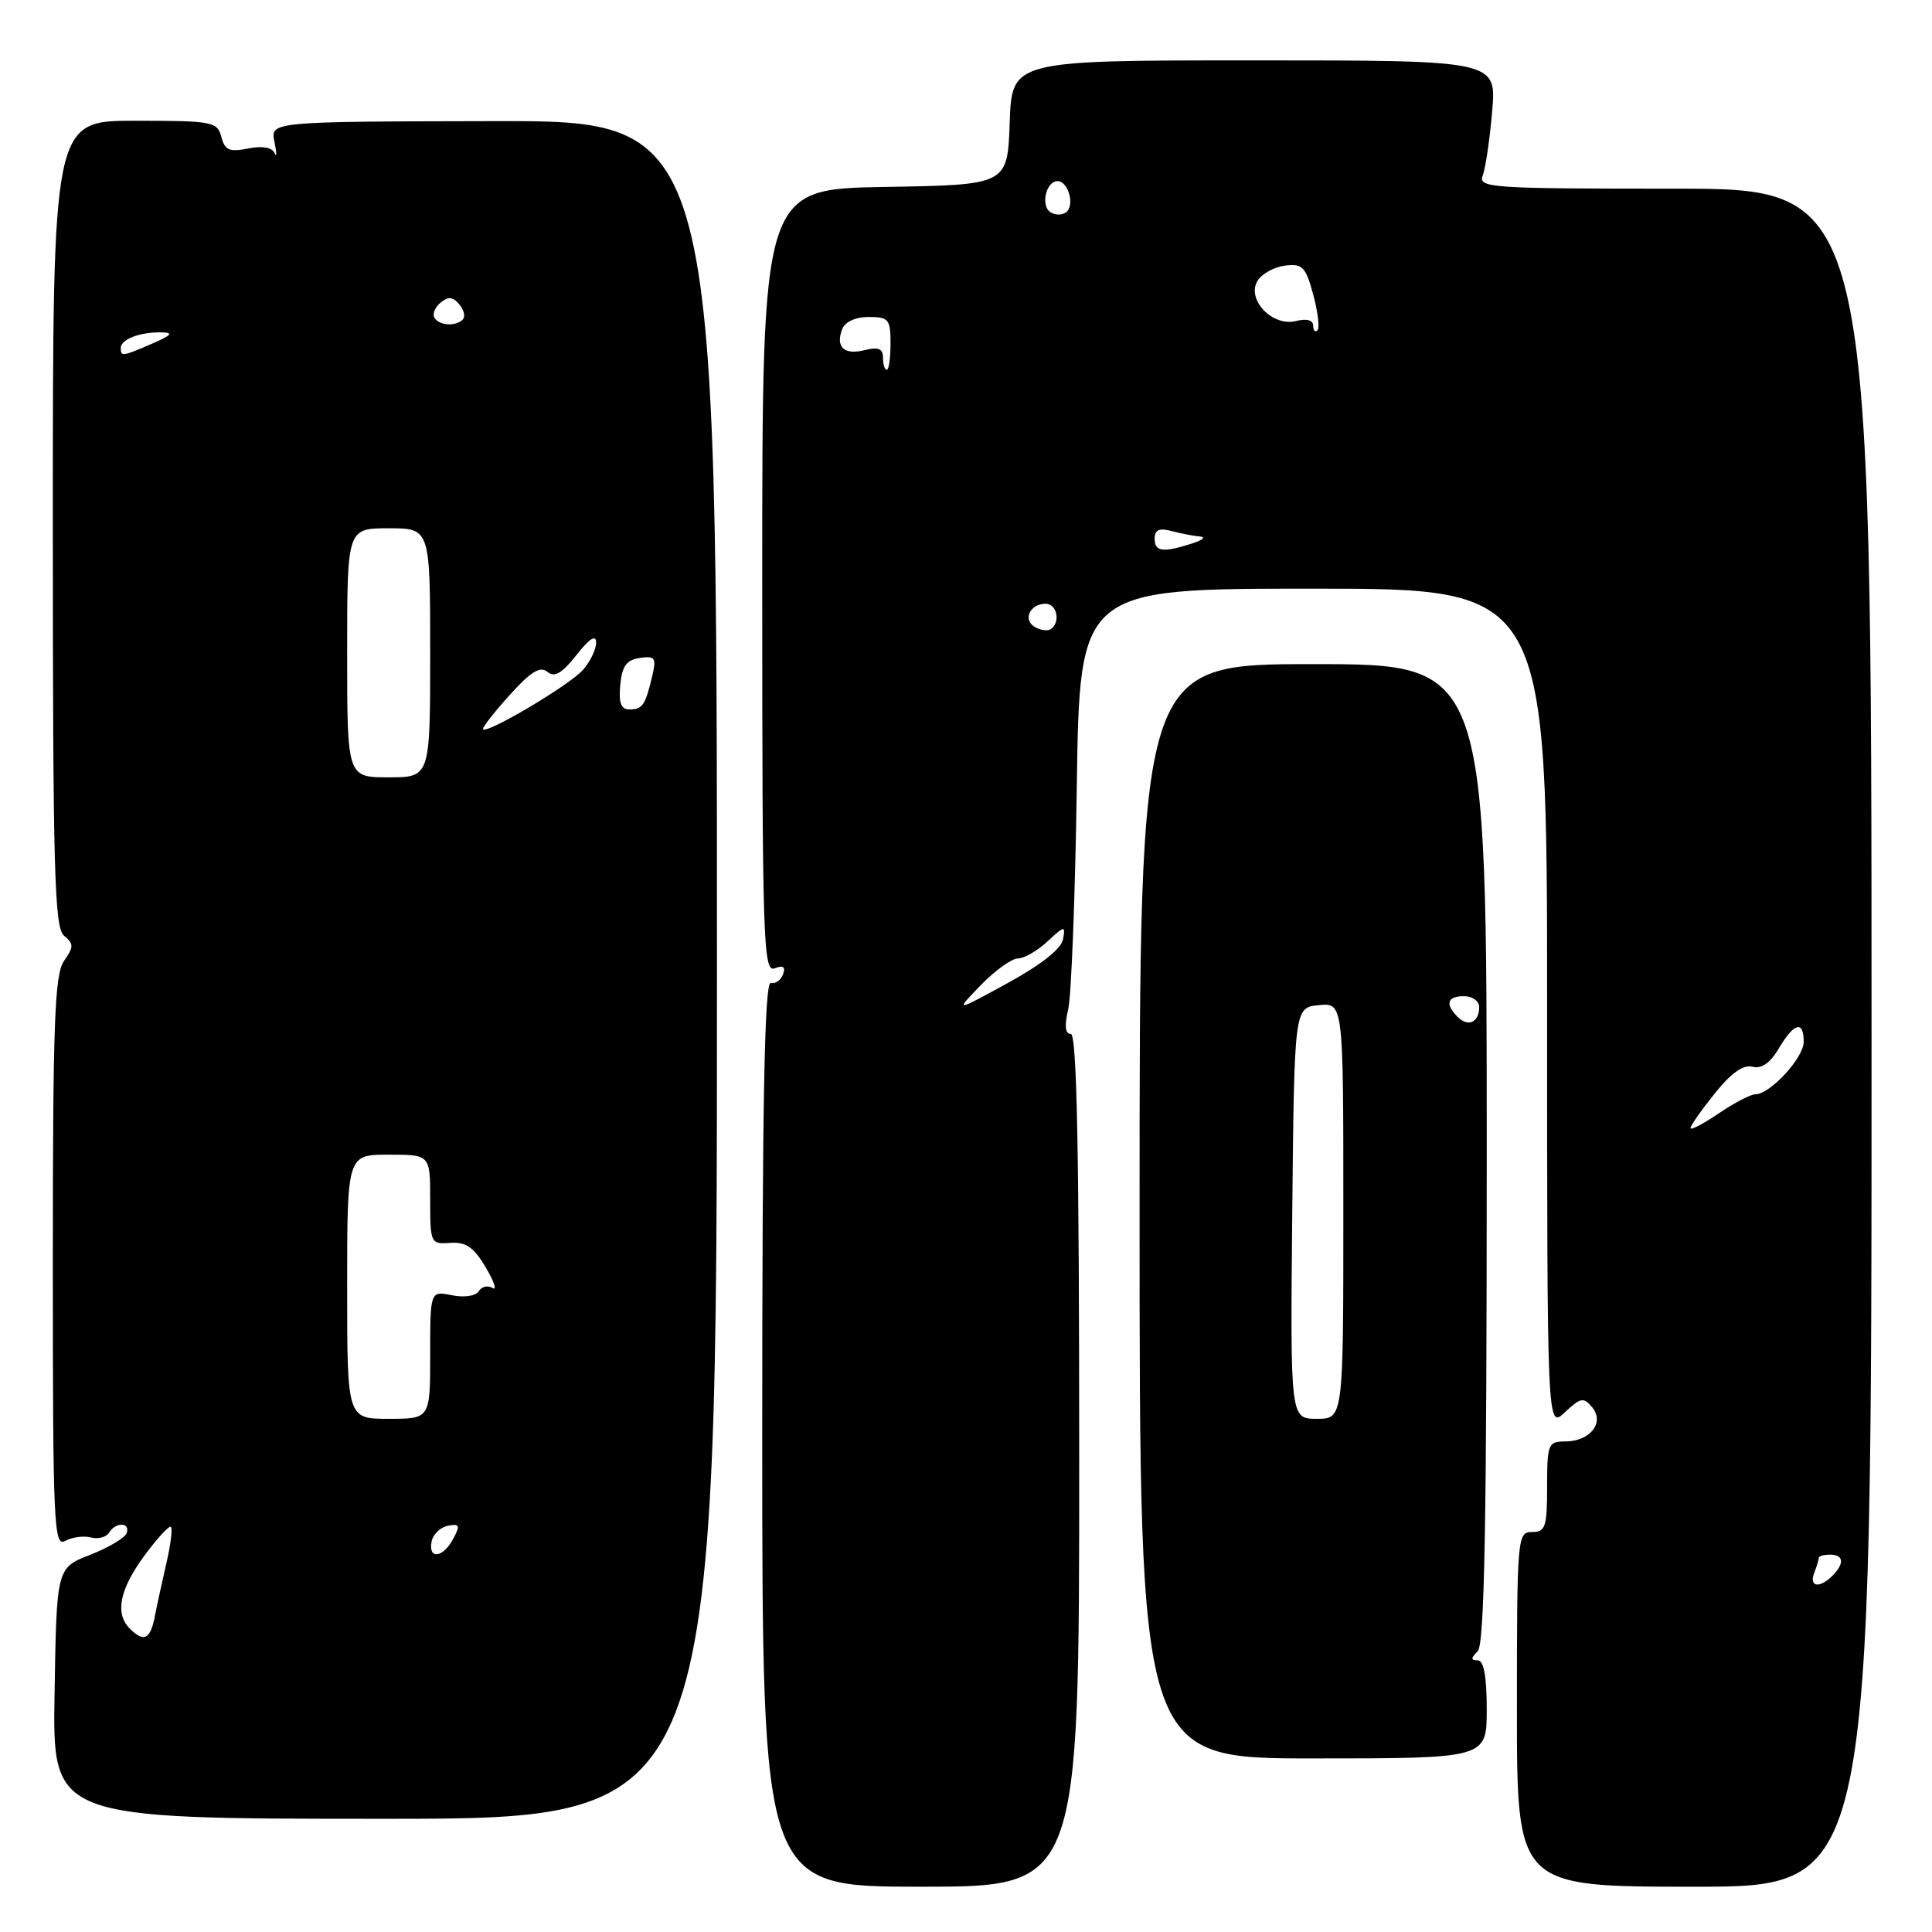 <?xml version="1.0" encoding="UTF-8" standalone="no"?>
<!DOCTYPE svg PUBLIC "-//W3C//DTD SVG 1.1//EN" "http://www.w3.org/Graphics/SVG/1.1/DTD/svg11.dtd" >
<svg xmlns="http://www.w3.org/2000/svg" xmlns:xlink="http://www.w3.org/1999/xlink" version="1.1" viewBox="0 0 256 256">
 <g >
 <path fill="currentColor"
d=" M 143.00 193.50 C 143.00 152.66 142.69 137.00 141.89 137.00 C 141.14 137.00 141.03 135.93 141.54 133.75 C 141.96 131.96 142.47 118.69 142.68 104.25 C 143.06 78.00 143.06 78.00 174.03 78.00 C 205.00 78.00 205.00 78.00 205.00 133.67 C 205.00 189.35 205.00 189.35 207.35 187.14 C 209.43 185.18 209.84 185.11 210.97 186.47 C 212.67 188.51 210.69 191.00 207.38 191.00 C 205.14 191.00 205.00 191.35 205.00 197.00 C 205.00 202.33 204.78 203.00 203.00 203.00 C 201.06 203.00 201.00 203.67 201.00 226.50 C 201.00 250.00 201.00 250.00 224.50 250.00 C 248.00 250.00 248.00 250.00 247.99 137.50 C 247.98 25.00 247.98 25.00 221.88 25.00 C 197.44 25.00 195.83 24.89 196.47 23.25 C 196.84 22.29 197.40 18.46 197.72 14.75 C 198.29 8.00 198.29 8.00 166.19 8.00 C 134.08 8.00 134.08 8.00 133.79 16.25 C 133.50 24.50 133.50 24.50 117.25 24.77 C 101.00 25.05 101.00 25.05 101.00 76.99 C 101.00 124.68 101.13 128.89 102.64 128.31 C 103.77 127.87 104.12 128.11 103.76 129.09 C 103.48 129.87 102.74 130.39 102.13 130.25 C 101.30 130.07 101.00 146.07 101.00 190.00 C 101.00 250.00 101.00 250.00 122.00 250.00 C 143.00 250.00 143.00 250.00 143.00 193.50 Z  M 95.00 128.49 C 95.00 15.99 95.00 15.99 65.40 16.05 C 35.81 16.11 35.81 16.11 36.37 18.80 C 36.67 20.29 36.68 20.96 36.39 20.29 C 36.05 19.52 34.76 19.30 32.87 19.68 C 30.40 20.17 29.79 19.91 29.33 18.14 C 28.80 16.12 28.16 16.00 17.88 16.00 C 7.00 16.00 7.00 16.00 7.00 69.38 C 7.00 115.31 7.21 122.93 8.48 123.98 C 9.79 125.07 9.79 125.46 8.48 127.33 C 7.24 129.11 7.00 135.48 7.00 167.27 C 7.00 202.06 7.13 205.03 8.64 204.18 C 9.55 203.68 11.07 203.47 12.03 203.72 C 12.99 203.97 14.08 203.69 14.45 203.09 C 15.34 201.64 17.27 201.69 16.79 203.14 C 16.58 203.76 14.40 205.06 11.95 206.02 C 7.50 207.76 7.50 207.76 7.23 224.38 C 6.95 241.00 6.95 241.00 50.98 241.00 C 95.00 241.00 95.00 241.00 95.00 128.49 Z  M 197.00 226.50 C 197.00 222.11 196.61 220.00 195.80 220.00 C 194.87 220.00 194.87 219.73 195.80 218.80 C 196.71 217.89 197.00 201.87 197.00 152.80 C 197.00 88.00 197.00 88.00 174.00 88.00 C 151.00 88.00 151.00 88.00 151.00 160.50 C 151.00 233.00 151.00 233.00 174.00 233.00 C 197.00 233.00 197.00 233.00 197.00 226.50 Z  M 240.39 208.42 C 240.73 207.55 241.00 206.65 241.00 206.42 C 241.00 206.19 241.68 206.00 242.50 206.00 C 244.31 206.00 244.43 207.17 242.80 208.80 C 241.09 210.51 239.68 210.28 240.39 208.42 Z  M 224.00 149.48 C 224.00 149.15 225.45 147.08 227.22 144.88 C 229.38 142.18 231.01 141.03 232.21 141.35 C 233.41 141.66 234.56 140.86 235.71 138.91 C 237.73 135.50 239.00 135.17 239.00 138.05 C 239.00 140.17 234.55 145.00 232.59 145.00 C 231.97 145.00 229.78 146.14 227.73 147.54 C 225.68 148.93 224.00 149.80 224.00 149.48 Z  M 129.95 130.55 C 131.84 128.60 134.06 127.00 134.88 127.00 C 135.70 127.00 137.46 125.99 138.79 124.75 C 141.08 122.63 141.20 122.61 140.85 124.48 C 140.62 125.73 137.89 127.88 133.49 130.28 C 126.51 134.10 126.51 134.10 129.95 130.55 Z  M 137.07 83.05 C 135.50 82.07 136.50 80.00 138.56 80.00 C 140.08 80.00 140.56 82.53 139.20 83.38 C 138.76 83.65 137.81 83.50 137.07 83.05 Z  M 153.00 71.38 C 153.00 70.19 153.60 69.93 155.25 70.37 C 156.49 70.70 158.18 71.02 159.00 71.09 C 159.82 71.15 159.38 71.56 158.00 72.00 C 154.08 73.26 153.00 73.12 153.00 71.38 Z  M 117.00 47.39 C 117.00 46.19 116.39 45.94 114.56 46.40 C 111.84 47.08 110.68 45.99 111.60 43.59 C 111.97 42.64 113.38 42.00 115.11 42.00 C 117.75 42.00 118.00 42.31 118.00 45.50 C 118.00 47.42 117.78 49.00 117.50 49.00 C 117.22 49.00 117.00 48.28 117.00 47.39 Z  M 174.00 43.15 C 174.00 42.41 173.13 42.18 171.71 42.54 C 168.58 43.32 165.11 39.65 166.64 37.19 C 167.23 36.26 168.87 35.36 170.30 35.19 C 172.58 34.91 173.02 35.37 174.01 39.04 C 174.63 41.33 174.88 43.46 174.57 43.77 C 174.25 44.08 174.00 43.80 174.00 43.15 Z  M 139.21 28.13 C 137.85 27.29 138.59 24.00 140.14 24.00 C 141.49 24.00 142.41 26.99 141.37 28.03 C 140.88 28.52 139.91 28.56 139.21 28.13 Z  M 17.20 215.80 C 15.20 213.80 15.84 210.62 19.12 206.15 C 20.84 203.82 22.43 202.09 22.65 202.32 C 22.88 202.55 22.61 204.70 22.05 207.12 C 21.49 209.53 20.79 212.74 20.50 214.25 C 19.91 217.25 19.05 217.65 17.20 215.80 Z  M 57.19 204.26 C 57.37 203.31 58.34 202.37 59.34 202.17 C 60.90 201.87 61.01 202.12 60.05 203.91 C 58.69 206.44 56.72 206.68 57.19 204.26 Z  M 46.00 170.50 C 46.00 153.00 46.00 153.00 51.50 153.00 C 57.00 153.00 57.00 153.00 57.00 158.94 C 57.00 164.75 57.06 164.87 59.66 164.69 C 61.73 164.54 62.78 165.26 64.36 167.93 C 65.48 169.82 65.89 171.05 65.27 170.67 C 64.65 170.28 63.83 170.47 63.45 171.08 C 63.05 171.73 61.53 171.96 59.88 171.63 C 57.00 171.05 57.00 171.05 57.00 179.53 C 57.00 188.00 57.00 188.00 51.50 188.00 C 46.00 188.00 46.00 188.00 46.00 170.50 Z  M 46.00 86.50 C 46.00 70.00 46.00 70.00 51.50 70.00 C 57.00 70.00 57.00 70.00 57.00 86.50 C 57.00 103.00 57.00 103.00 51.50 103.00 C 46.00 103.00 46.00 103.00 46.00 86.50 Z  M 64.00 96.58 C 64.00 96.26 65.63 94.20 67.63 91.99 C 70.34 88.99 71.58 88.24 72.53 89.02 C 73.47 89.81 74.46 89.23 76.39 86.79 C 78.13 84.58 78.98 84.04 78.99 85.14 C 79.00 86.04 78.21 87.67 77.25 88.76 C 75.42 90.84 64.00 97.57 64.00 96.58 Z  M 82.19 90.75 C 82.43 88.24 83.02 87.43 84.79 87.18 C 86.83 86.89 87.00 87.15 86.40 89.68 C 85.49 93.49 85.13 94.00 83.38 94.00 C 82.28 94.00 81.96 93.12 82.19 90.75 Z  M 16.00 46.11 C 16.00 44.97 18.53 43.99 21.33 44.04 C 23.04 44.07 22.79 44.39 20.14 45.54 C 16.19 47.25 16.00 47.28 16.00 46.11 Z  M 57.57 42.11 C 57.27 41.63 57.63 40.72 58.38 40.10 C 59.40 39.26 60.01 39.31 60.86 40.33 C 61.48 41.07 61.69 41.98 61.32 42.34 C 60.38 43.29 58.21 43.15 57.57 42.11 Z  M 171.23 160.75 C 171.50 133.50 171.50 133.50 174.75 133.19 C 178.00 132.87 178.00 132.87 178.00 160.44 C 178.00 188.00 178.00 188.00 174.48 188.00 C 170.97 188.00 170.97 188.00 171.23 160.75 Z  M 193.16 134.76 C 191.44 133.04 191.75 132.00 194.00 132.00 C 195.10 132.00 196.00 132.65 196.00 133.44 C 196.00 135.46 194.54 136.14 193.16 134.76 Z "/>
</g>
</svg>